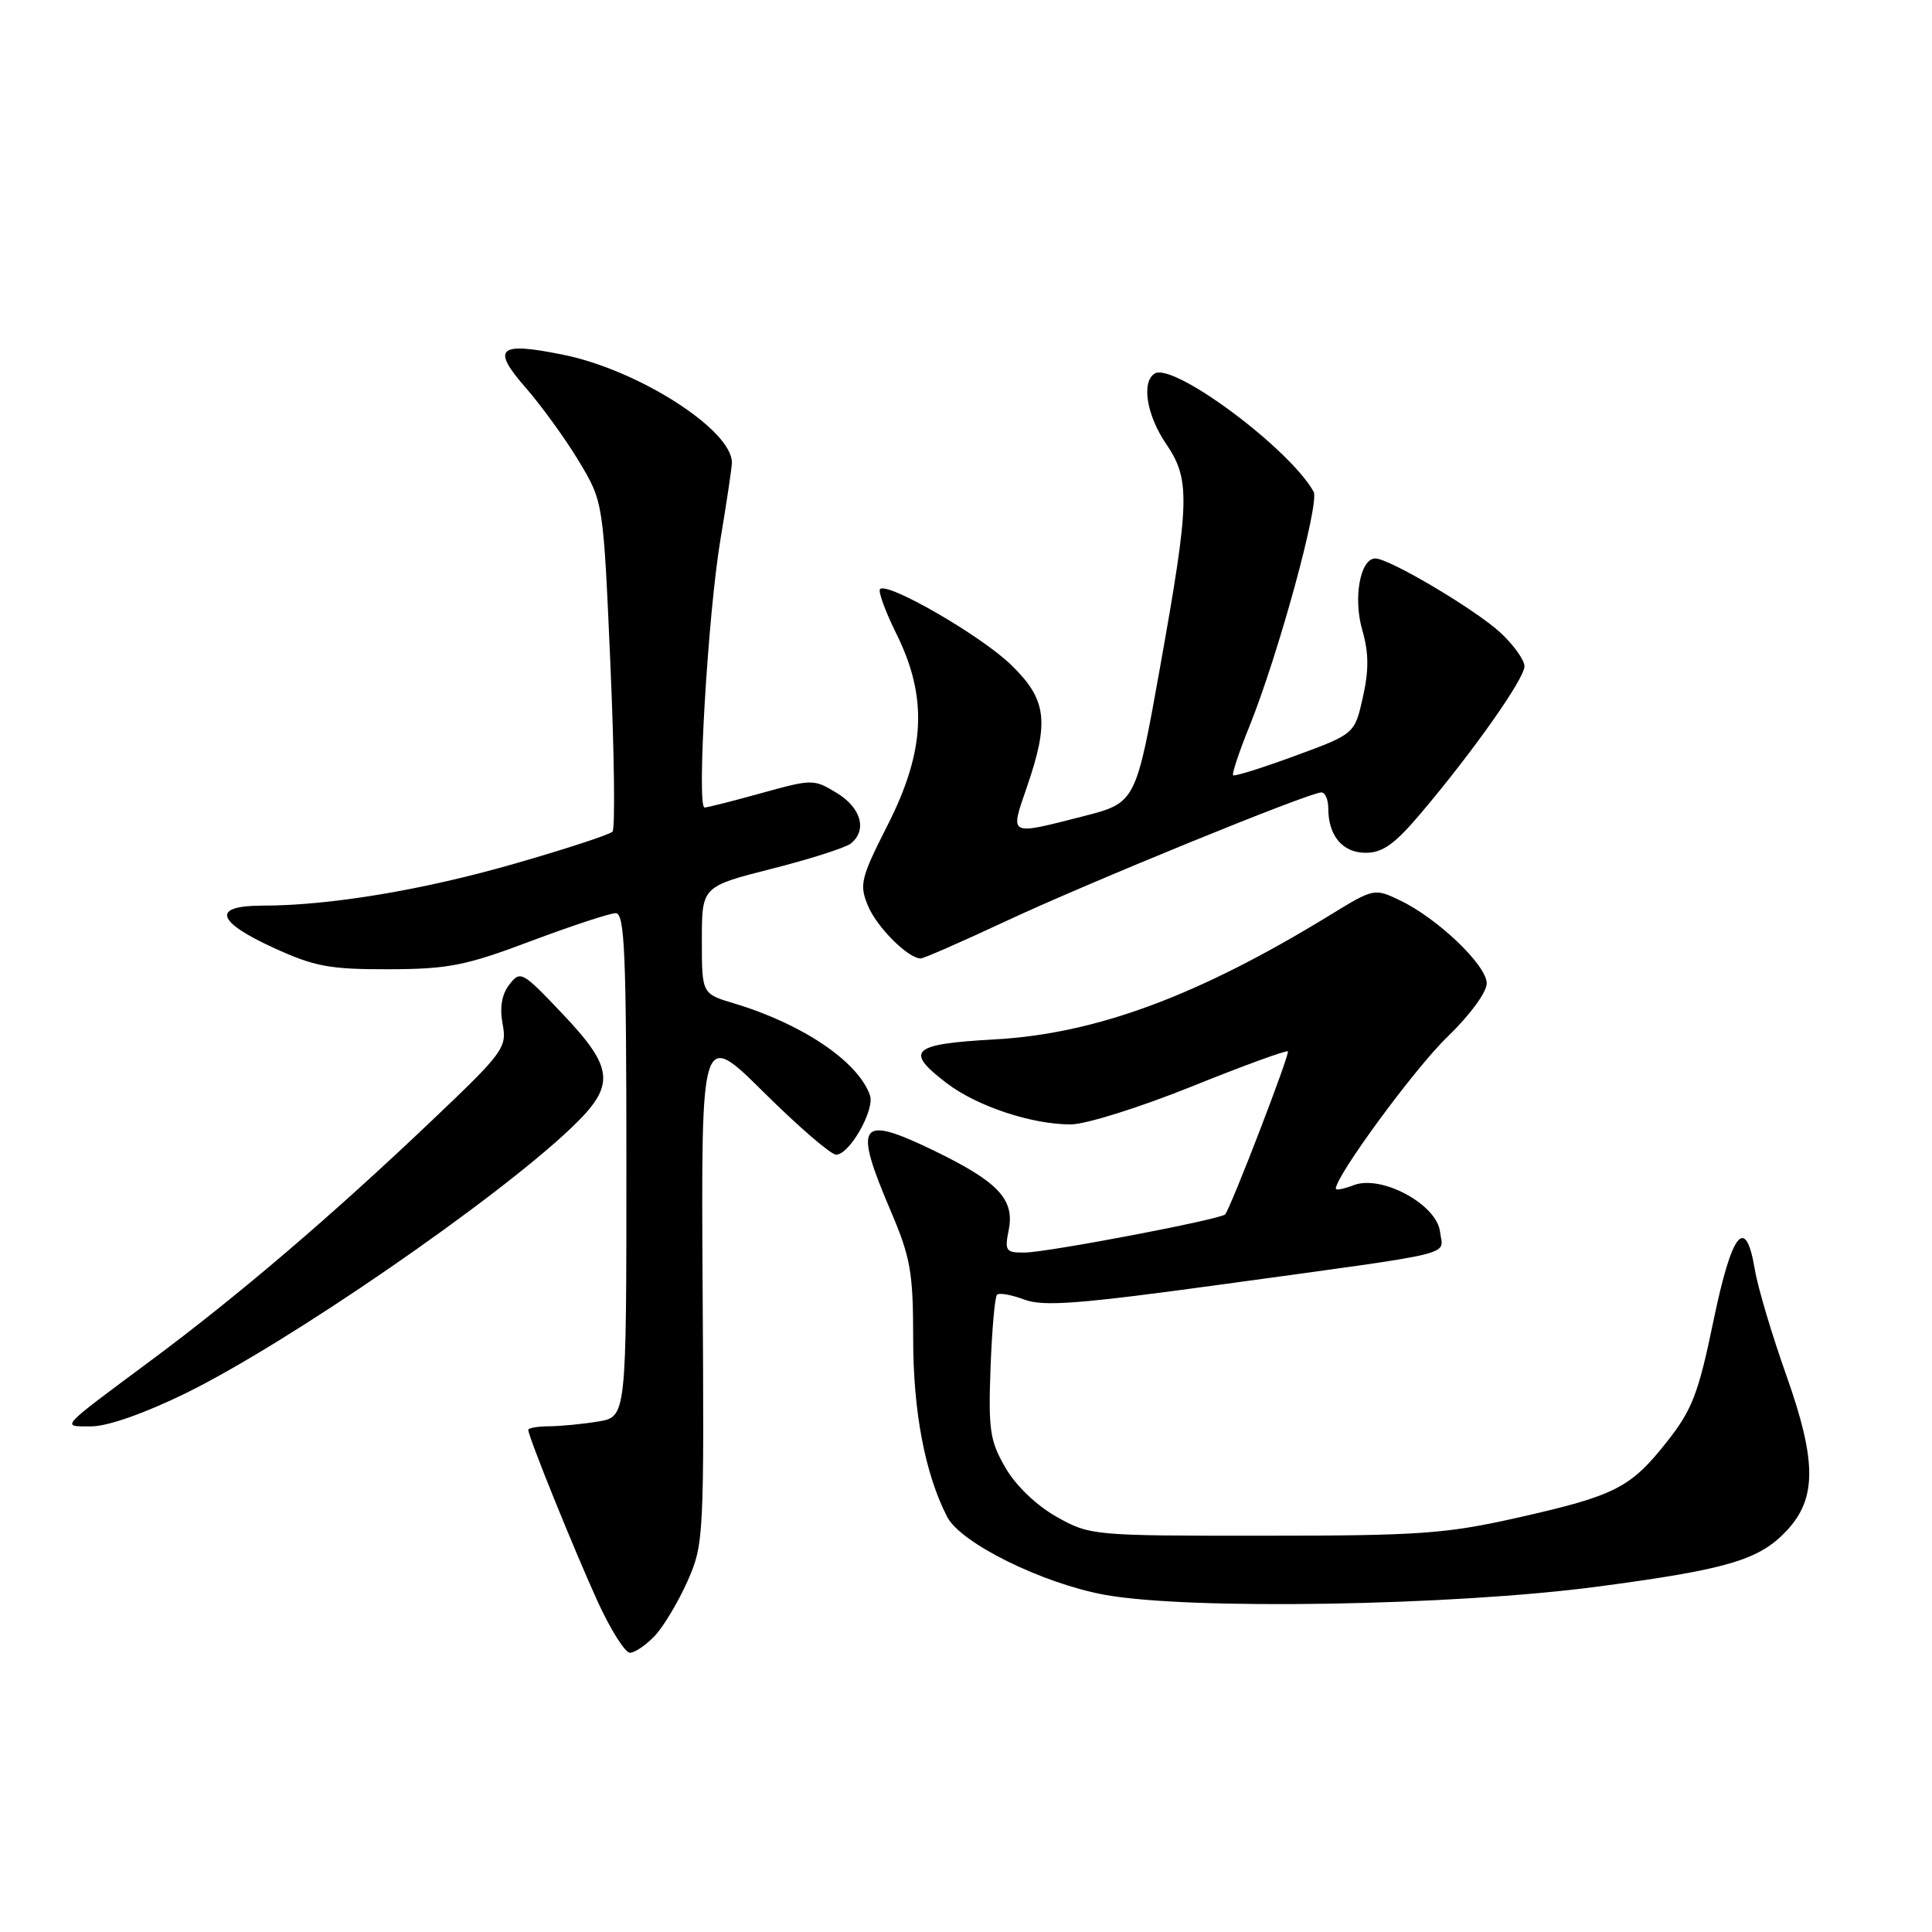 <?xml version="1.0" encoding="UTF-8" standalone="no"?>
<!DOCTYPE svg PUBLIC "-//W3C//DTD SVG 1.1//EN" "http://www.w3.org/Graphics/SVG/1.1/DTD/svg11.dtd" >
<svg xmlns="http://www.w3.org/2000/svg" xmlns:xlink="http://www.w3.org/1999/xlink" version="1.1" viewBox="0 0 256 256">
 <g >
 <path fill="currentColor"
d=" M 86.78 216.74 C 87.95 215.49 89.89 212.23 91.11 209.49 C 93.26 204.63 93.31 203.62 93.10 170.50 C 92.90 136.50 92.90 136.50 101.22 144.75 C 105.80 149.29 110.10 153.00 110.79 153.00 C 112.56 153.00 115.95 147.05 115.27 145.12 C 113.70 140.65 106.32 135.67 97.25 132.95 C 93.00 131.68 93.00 131.68 93.00 124.58 C 93.00 117.47 93.00 117.47 102.25 115.12 C 107.34 113.83 112.06 112.32 112.75 111.76 C 114.93 110.00 114.11 107.04 110.89 105.08 C 107.84 103.22 107.65 103.22 100.90 105.09 C 97.12 106.14 93.73 107.00 93.36 107.00 C 92.29 107.00 93.81 81.36 95.46 71.50 C 96.29 66.55 96.97 61.97 96.98 61.33 C 97.05 57.00 84.65 49.05 74.69 47.02 C 66.02 45.25 65.04 46.10 69.67 51.39 C 71.77 53.80 74.95 58.19 76.72 61.14 C 79.94 66.50 79.94 66.50 80.88 88.00 C 81.40 99.83 81.52 109.82 81.16 110.20 C 80.79 110.59 75.01 112.48 68.30 114.41 C 56.06 117.94 43.68 120.00 34.78 120.00 C 28.04 120.00 28.59 122.08 36.25 125.59 C 41.68 128.08 43.68 128.45 51.50 128.43 C 59.41 128.41 61.70 127.96 70.34 124.70 C 75.76 122.67 80.82 121.00 81.59 121.00 C 82.77 121.00 83.00 126.36 83.00 154.37 C 83.00 187.74 83.00 187.74 79.25 188.36 C 77.19 188.70 74.26 188.98 72.75 188.99 C 71.24 189.00 70.00 189.21 70.00 189.47 C 70.00 190.36 76.11 205.46 79.21 212.25 C 80.91 215.96 82.83 219.00 83.47 219.00 C 84.12 219.00 85.61 217.98 86.78 216.74 Z  M 211.66 210.24 C 228.99 207.94 233.17 206.70 236.83 202.73 C 240.73 198.50 240.70 193.55 236.74 182.36 C 234.81 176.94 232.92 170.59 232.53 168.25 C 231.31 160.92 229.49 163.18 227.03 175.08 C 225.04 184.68 224.22 186.81 220.86 191.06 C 216.03 197.17 214.04 198.18 201.00 201.12 C 191.62 203.23 188.05 203.49 167.50 203.49 C 144.81 203.50 144.44 203.47 140.03 201.00 C 137.36 199.50 134.62 196.89 133.24 194.50 C 131.17 190.95 130.95 189.47 131.25 181.29 C 131.44 176.22 131.82 171.84 132.11 171.56 C 132.40 171.27 134.02 171.56 135.72 172.20 C 138.27 173.16 143.03 172.79 162.66 170.09 C 193.87 165.80 191.19 166.45 190.81 163.22 C 190.40 159.60 183.08 155.64 179.41 157.03 C 178.08 157.54 177.00 157.75 177.00 157.51 C 177.00 155.81 187.49 141.53 191.77 137.41 C 194.76 134.52 197.00 131.48 197.00 130.30 C 197.00 127.91 190.49 121.68 185.50 119.30 C 182.12 117.68 182.02 117.71 176.29 121.22 C 158.74 131.98 145.21 136.99 131.75 137.73 C 120.76 138.34 119.80 139.22 125.45 143.53 C 129.46 146.59 136.75 149.01 141.91 148.99 C 143.88 148.98 151.08 146.72 157.90 143.97 C 164.72 141.22 170.46 139.13 170.65 139.31 C 170.95 139.62 163.15 159.88 162.34 160.91 C 161.82 161.56 138.81 165.95 135.77 165.97 C 133.27 166.00 133.10 165.75 133.66 162.97 C 134.47 158.90 132.24 156.56 123.60 152.39 C 113.80 147.67 113.04 148.78 118.03 160.47 C 120.66 166.64 121.00 168.59 121.00 177.38 C 121.00 187.07 122.58 195.32 125.51 201.00 C 127.30 204.47 138.09 209.80 146.38 211.32 C 157.56 213.36 192.45 212.78 211.66 210.24 Z  M 24.57 184.63 C 38.08 178.01 65.71 158.99 75.73 149.42 C 81.60 143.82 81.42 141.59 74.50 134.30 C 69.21 128.72 68.95 128.57 67.50 130.45 C 66.48 131.76 66.19 133.49 66.60 135.69 C 67.19 138.82 66.74 139.44 57.18 148.52 C 43.92 161.13 31.63 171.63 20.00 180.27 C 7.64 189.46 8.05 189.00 12.12 189.00 C 14.26 189.00 19.17 187.27 24.57 184.63 Z  M 133.15 122.12 C 144.04 117.02 173.48 105.00 175.08 105.00 C 175.59 105.00 176.00 105.93 176.00 107.07 C 176.00 110.74 177.89 113.00 180.96 113.00 C 183.21 113.00 184.82 111.85 188.28 107.75 C 195.23 99.54 202.00 89.93 202.00 88.29 C 202.00 87.47 200.59 85.49 198.87 83.88 C 195.61 80.83 184.10 74.00 182.24 74.00 C 180.23 74.00 179.28 79.26 180.51 83.49 C 181.37 86.46 181.40 88.77 180.59 92.38 C 179.50 97.25 179.50 97.25 171.61 100.15 C 167.27 101.75 163.57 102.90 163.39 102.73 C 163.22 102.55 164.17 99.67 165.52 96.33 C 169.38 86.79 174.89 66.64 174.06 65.15 C 170.86 59.41 155.47 47.97 153.00 49.50 C 151.22 50.60 151.93 55.01 154.50 58.79 C 157.74 63.56 157.67 66.28 153.71 88.44 C 150.50 106.38 150.50 106.38 143.50 108.17 C 133.57 110.70 133.82 110.83 136.05 104.34 C 139.07 95.58 138.70 92.68 133.98 88.10 C 130.00 84.23 117.60 77.07 116.61 78.06 C 116.33 78.34 117.31 81.03 118.80 84.03 C 122.94 92.41 122.61 99.49 117.62 109.32 C 114.05 116.36 113.84 117.21 115.01 120.02 C 116.18 122.85 120.33 127.00 122.00 127.00 C 122.39 127.00 127.42 124.80 133.15 122.12 Z "/>
</g>
</svg>